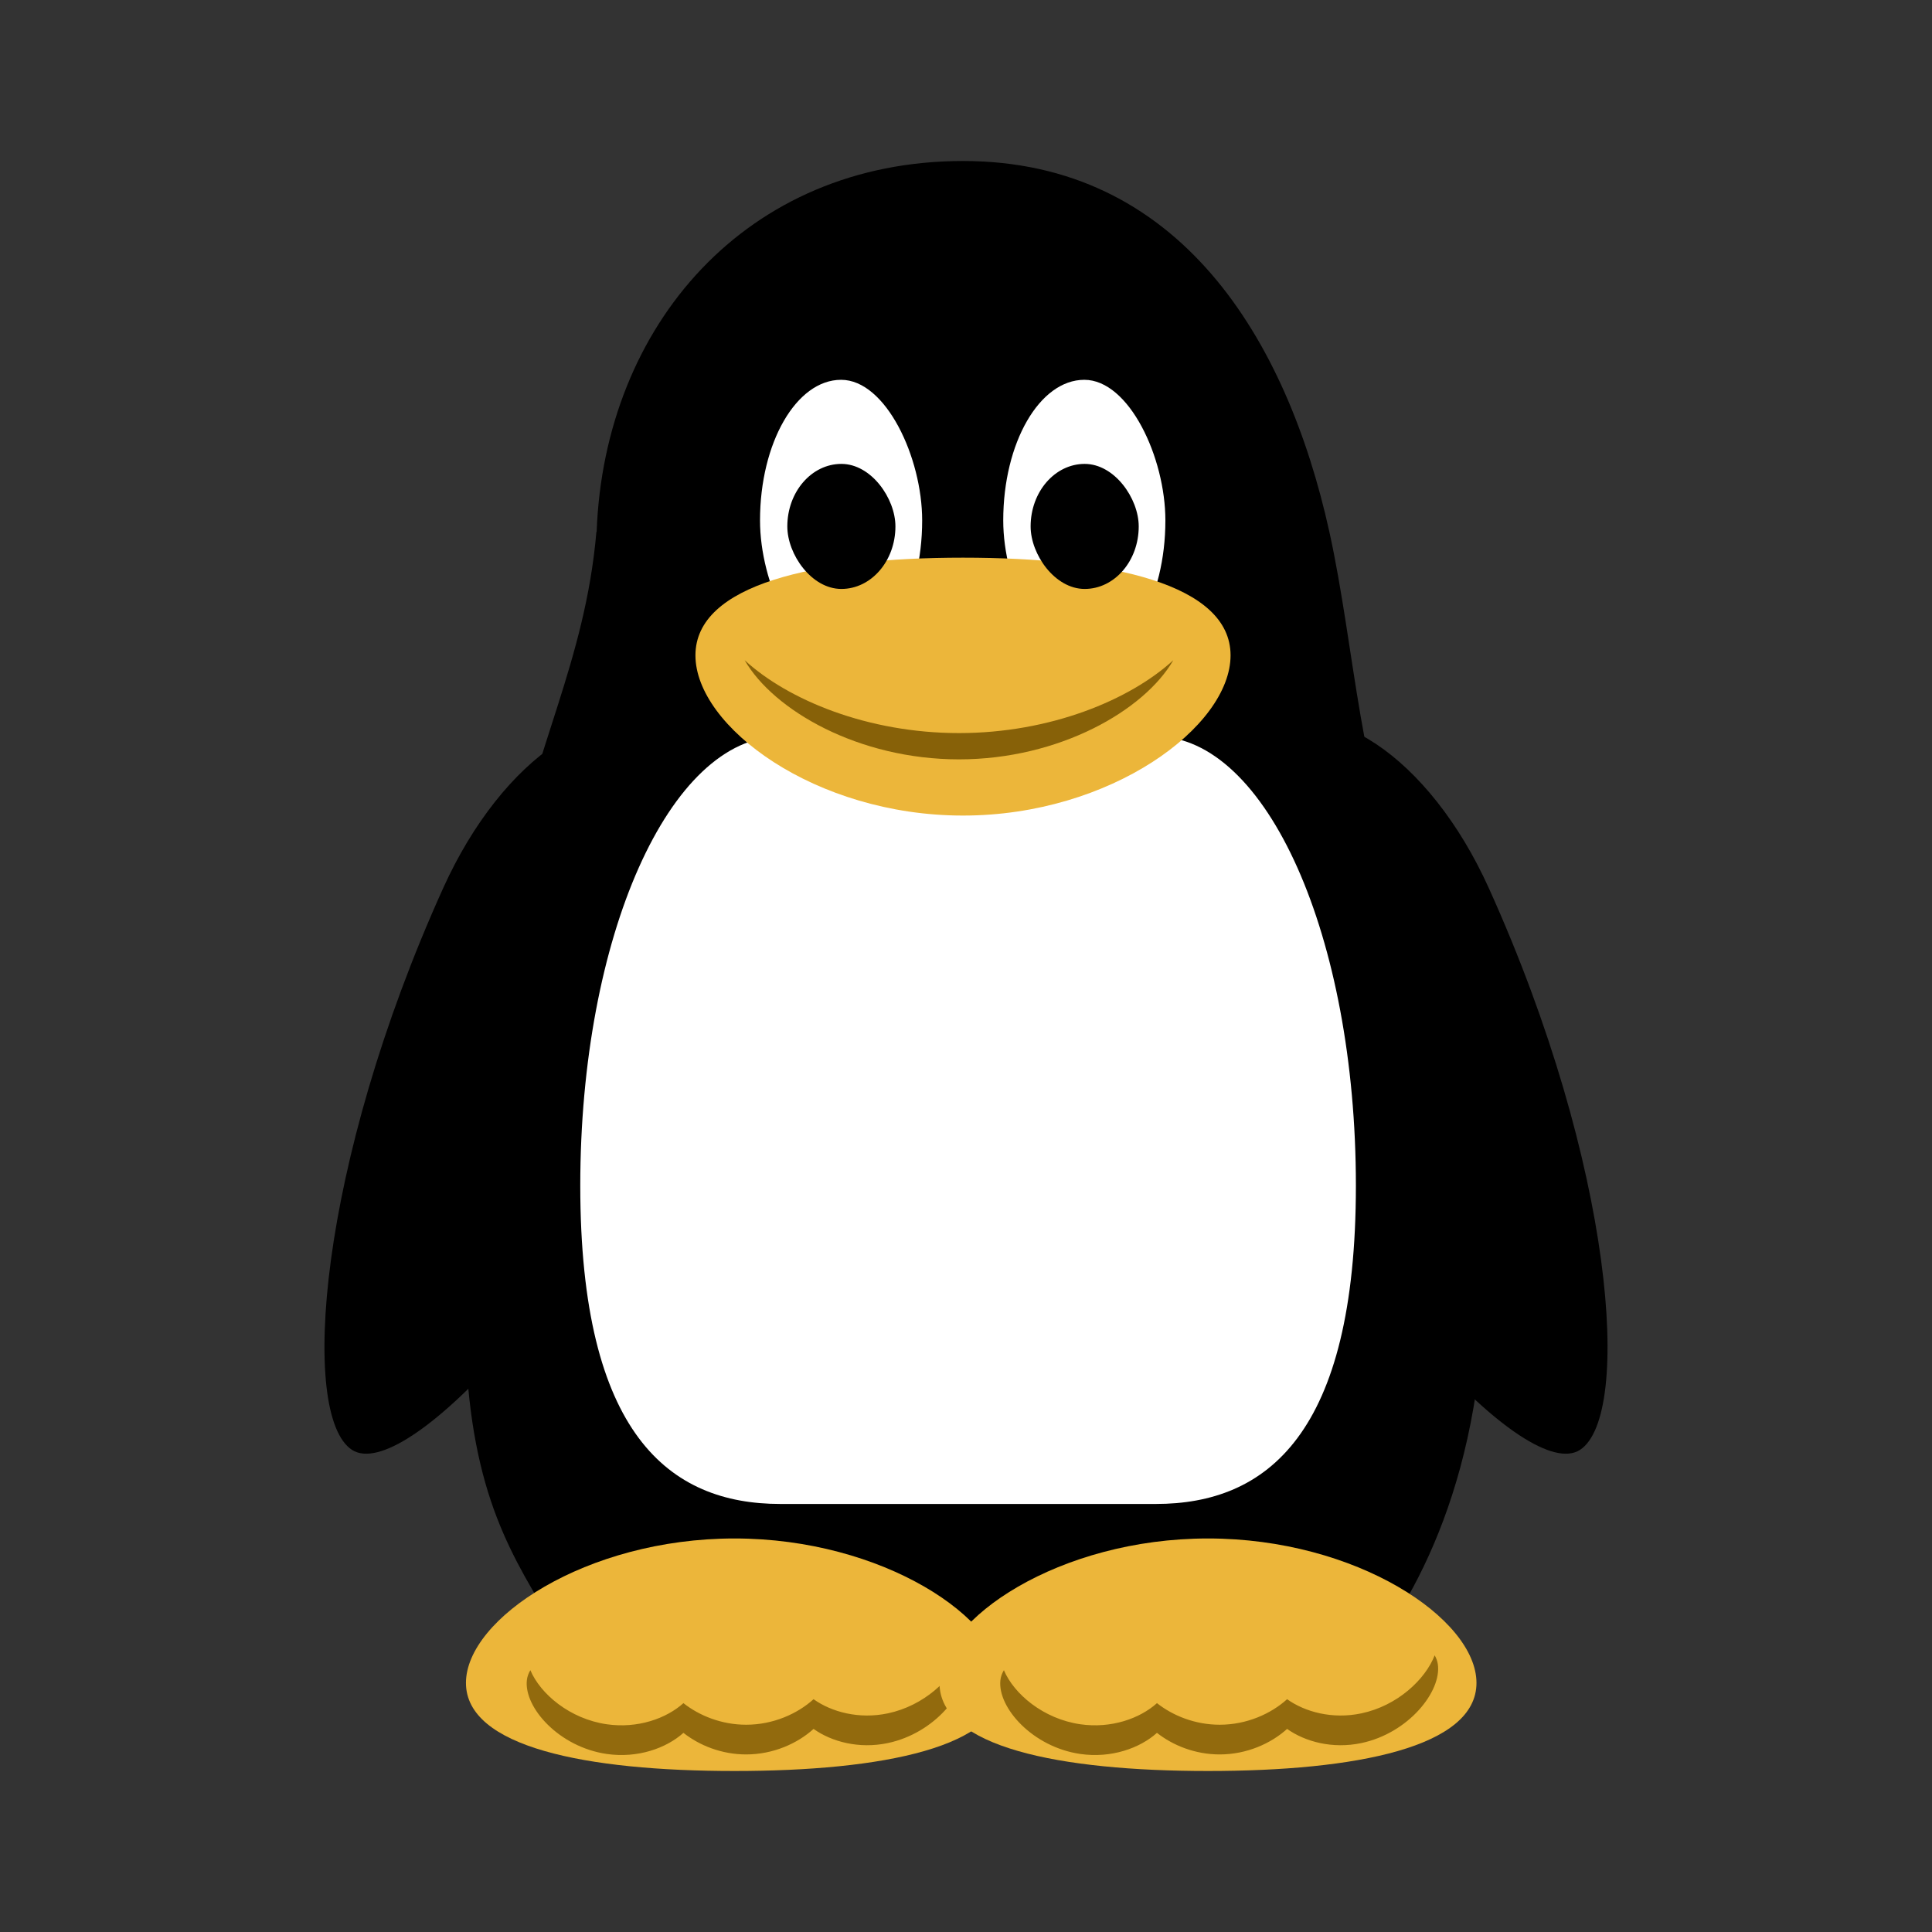 <svg:svg xmlns:dc="http://purl.org/dc/elements/1.1/" xmlns:ns1="http://sodipodi.sourceforge.net/DTD/sodipodi-0.dtd" xmlns:ns2="http://www.inkscape.org/namespaces/inkscape" xmlns:ns4="http://creativecommons.org/ns#" xmlns:rdf="http://www.w3.org/1999/02/22-rdf-syntax-ns#" xmlns:svg="http://www.w3.org/2000/svg" height="236.638" id="svg5845" version="1.1" viewBox="-39.744 -19.72 236.638 236.638" width="236.638" ns1:docname="New document 28" ns2:version="0.48.0 r9654">
  <svg:rect x="-39.744" y="-19.72" width="236.638" height="236.638" fill="#333333" stroke="none"/>
  <ns1:namedview bordercolor="#666666" borderopacity="1.0" fit-margin-bottom="0" fit-margin-left="0" fit-margin-right="0" fit-margin-top="0" id="base" pagecolor="#ffffff" showgrid="false" ns2:current-layer="layer1" ns2:cx="-389.2789" ns2:cy="-5.2059326" ns2:document-units="px" ns2:pageopacity="0.0" ns2:pageshadow="2" ns2:window-height="441" ns2:window-maximized="0" ns2:window-width="496" ns2:window-x="4" ns2:window-y="73" ns2:zoom="0.35" />
  <svg:g id="layer1" transform="translate(-764.28 -326.15)" ns2:groupmode="layer" ns2:label="Layer 1">
    <svg:path d="m878.37 396.2c-8.514 5.587-9.501 23.06-2.214 39.177 12.957 28.761 35.51 52.833 41.916 48.63 6.406-4.203 4.17-34.851-11.18-68.799-7.287-16.117-20.009-24.595-28.522-19.008z" id="path5345" style="fill:#000000" ns1:nodetypes="sczcs" ns2:connector-curvature="0" />
    <svg:path d="m807.34 396.2c8.514 5.587 9.501 23.06 2.214 39.177-12.957 28.761-35.51 52.833-41.916 48.63-6.406-4.203-4.17-34.851 11.18-68.799 7.287-16.117 20.009-24.595 28.522-19.008z" id="rect5342" style="fill:#000000" ns1:nodetypes="sczcs" ns2:connector-curvature="0" />
    <svg:path d="m842.49 326.15c-26.503 0-43.955 20.116-44.875 45.438 0 0-0.03-0.01-0.031 0-1.374 15.903-7.79 26.783-10.406 42.062-13.557 79.186-0.188 79.073 10.812 102 29.333-5.366 58.667-6.127 88 0 0 0 37.198-27.469 11-101.5-5.786-10.923-6.493-28.358-9.625-42.562-5.22-23.673-18.372-45.438-44.875-45.438z" id="rect5259" style="fill:#000000" ns1:nodetypes="scsscccsss" ns2:connector-curvature="0" />
    <svg:path d="m890.61 451.64c0 30.47-10.927 39-24.5 39h-46c-13.573 0-24.5-8.53-24.5-39s10.927-55 24.5-55h46c13.573 0 24.5 24.53 24.5 55z" id="rect5265" style="fill:#ffffff" ns1:nodetypes="sssssss" ns2:connector-curvature="0" />
    <svg:g id="g5267" transform="matrix(.993 0 0 .957 458.16 1158.4)">
      <svg:rect height="36" id="rect5269" rx="10" ry="18" style="fill:#ffffff" width="20" x="392" y="-841.64" />
      <svg:rect height="36" id="rect5271" rx="10" ry="18" style="fill:#ffffff" width="20" x="362" y="-841.64" />
    </svg:g>
    <svg:path d="m875.26 386.7c0 8.723-14.673 19.623-32.772 19.623-18.1 0-32.772-10.9-32.772-19.623 0-8.723 14.673-11.965 32.772-11.965 18.1 0 32.772 3.242 32.772 11.965z" id="path5273" style="fill:#ecb63a" ns1:nodetypes="sssss" ns2:connector-curvature="0" />
    <svg:path d="m815.74 387.29c3.558 6.16 13.97 12.15 26.255 12.15 12.284 0 22.697-5.99 26.255-12.15-5.304 4.865-15.073 8.93-26.255 8.93s-20.95-4.065-26.255-8.93z" id="path5275" style="fill:#876108" ns2:connector-curvature="0" />
    <svg:rect height="15.316" id="rect5277" rx="6.621" ry="7.658" style="fill:#000000" width="13.241" x="850.77" y="363.25" />
    <svg:rect height="15.316" id="rect5279" rx="6.621" ry="7.658" style="fill:#000000" width="13.241" x="820.97" y="363.25" />
    <svg:g id="g5416" transform="translate(272.99 1153.8)">
      <svg:path d="m574.39-641.24c0-7.865-14.723-17.693-32.886-17.693-18.162 0-32.886 9.828-32.886 17.693s14.723 10.788 32.886 10.788c18.162 0 32.886-2.924 32.886-10.788z" id="path5347" style="fill:#ecb63a" ns1:nodetypes="sssss" ns2:connector-curvature="0" />
      <svg:path d="m569.27-644.62c-1.142 2.944-4.547 6.173-8.978 7.108-3.55 0.749-6.904-0.172-9.098-1.734-1.955 1.773-4.931 3.127-8.258 3.127-3.02 0-5.742-1.114-7.682-2.644-2.088 1.876-5.592 3.135-9.386 2.587-4.542-0.656-8.142-3.725-9.362-6.624-0.221 0.366-0.383 0.777-0.432 1.251-0.343 3.335 3.951 8.168 9.794 9.012 3.794 0.548 7.298-0.712 9.386-2.587 1.94 1.53 4.662 2.644 7.682 2.644 3.327 0 6.303-1.354 8.258-3.127 2.194 1.562 5.548 2.483 9.098 1.734 5.796-1.222 9.86-6.358 9.362-9.666-0.06-0.402-0.201-0.767-0.384-1.08z" id="path5352" style="fill:#926a0d" ns2:connector-curvature="0" />
      <svg:path d="m632.39-641.24c0-7.865-14.723-17.693-32.886-17.693-18.162 0-32.886 9.828-32.886 17.693s14.723 10.788 32.886 10.788c18.162 0 32.886-2.924 32.886-10.788z" id="path5408" style="fill:#ecb63a" ns1:nodetypes="sssss" ns2:connector-curvature="0" />
      <svg:path d="m627.27-644.62c-1.142 2.944-4.547 6.173-8.978 7.108-3.55 0.749-6.904-0.172-9.098-1.734-1.955 1.773-4.931 3.127-8.258 3.127-3.02 0-5.742-1.114-7.682-2.644-2.088 1.876-5.592 3.135-9.386 2.587-4.542-0.656-8.142-3.725-9.362-6.624-0.221 0.366-0.383 0.777-0.432 1.251-0.343 3.335 3.951 8.168 9.794 9.012 3.794 0.548 7.298-0.712 9.386-2.587 1.94 1.53 4.662 2.644 7.682 2.644 3.327 0 6.303-1.354 8.258-3.127 2.194 1.562 5.548 2.483 9.098 1.734 5.796-1.222 9.86-6.358 9.362-9.666-0.06-0.402-0.201-0.767-0.384-1.08z" id="path5410" style="fill:#926a0d" ns2:connector-curvature="0" />
    </svg:g>
  </svg:g>
</svg:svg>